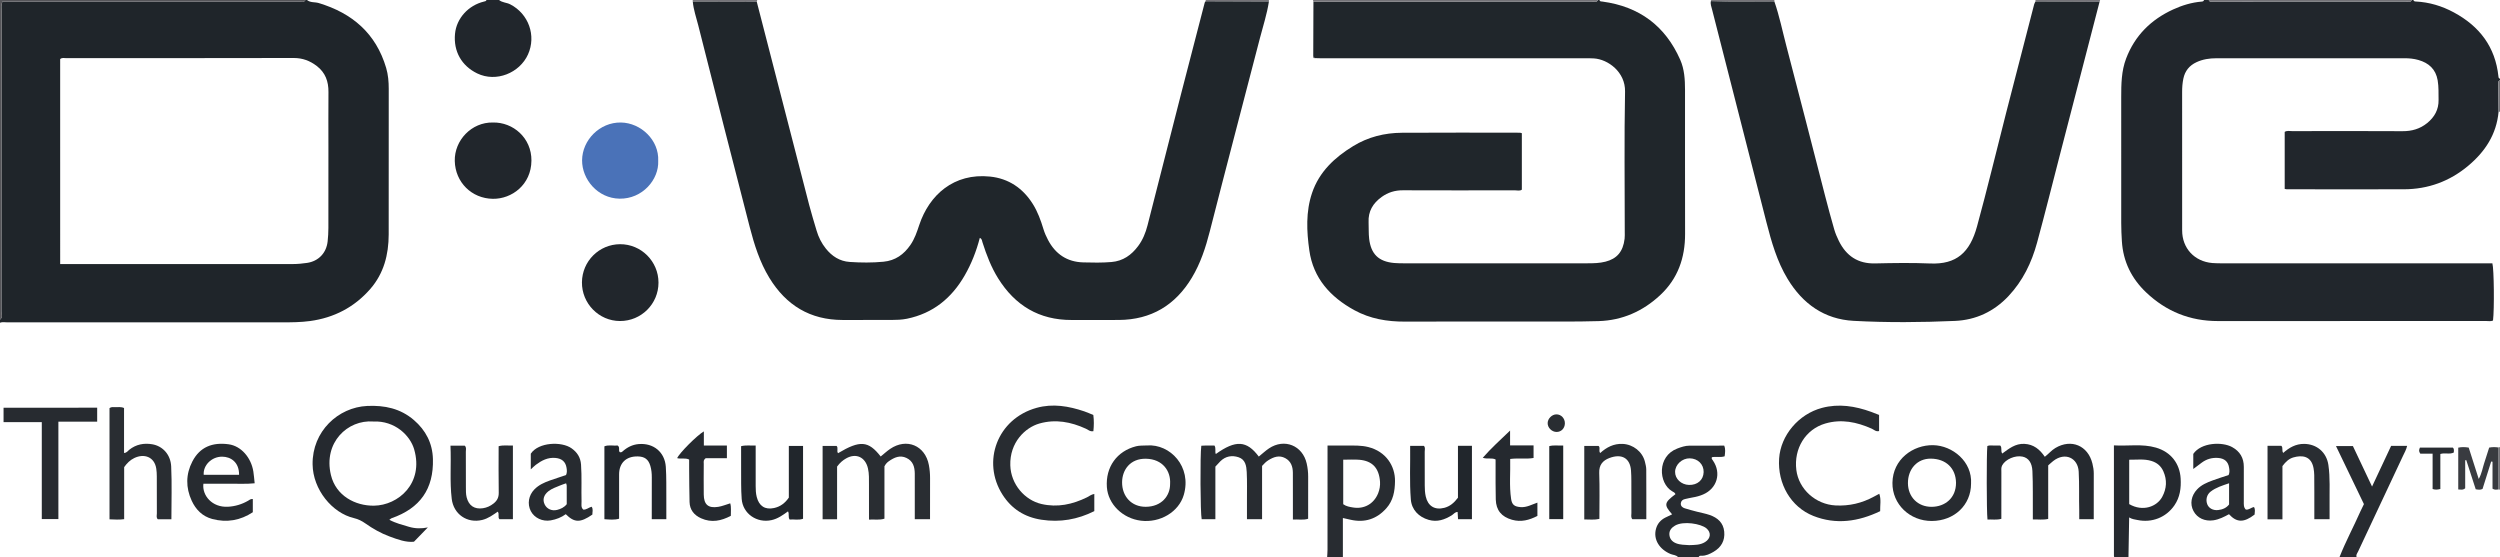 <?xml version="1.0" encoding="iso-8859-1"?>
<!-- Generator: Adobe Illustrator 27.0.0, SVG Export Plug-In . SVG Version: 6.00 Build 0)  -->
<svg version="1.1" id="Layer_1" xmlns="http://www.w3.org/2000/svg" xmlns:xlink="http://www.w3.org/1999/xlink" x="0px" y="0px"
	 viewBox="0 0 1588 354" style="enable-background:new 0 0 1588 354;" xml:space="preserve">
<g>
	<path style="fill:#21262C;" d="M1587.088,71.099c-1.331,14.285-8.57,25.257-19.298,34.227c-11.799,9.865-25.44,14.86-40.805,14.904
		c-24.827,0.071-49.653,0.011-74.48-0.002c-0.318,0-0.635-0.106-1.263-0.217c0-12.022,0-24.098,0-36.243
		c1.515-0.947,3.218-0.475,4.827-0.477c23.327-0.034,46.655-0.112,69.981,0.038c5.942,0.038,11.141-1.455,15.717-5.176
		c4.649-3.779,7.324-8.564,7.218-14.67c-0.072-4.152,0.138-8.291-0.574-12.452c-1.223-7.149-5.673-11.053-12.234-12.934
		c-2.866-0.821-5.86-1.112-8.883-1.11c-39.823,0.027-79.646,0.02-119.469,0.016c-4.368,0-8.611,0.632-12.602,2.49
		c-4.511,2.1-7.334,5.532-8.357,10.472c-0.579,2.796-0.775,5.594-0.774,8.435c0.016,29.326,0.002,58.651,0.015,87.977
		c0.005,11.322,7.825,19.754,19.201,20.699c2.154,0.179,4.327,0.184,6.491,0.185c55.319,0.009,110.638,0.007,165.957,0.007
		c1.821,0,3.642,0,5.413,0c1.029,3.586,1.288,29.211,0.397,36.34c-1.375,0.622-2.883,0.292-4.334,0.292
		c-56.818,0.02-113.637-0.008-170.456,0.031c-17.637,0.012-32.777-6.077-45.531-18.187c-9.312-8.843-14.617-19.619-15.421-32.496
		c-0.239-3.819-0.408-7.65-0.412-11.475c-0.034-26.66-0.028-53.319-0.01-79.979c0.006-8.326,0.091-16.655,3.109-24.601
		c5.55-14.61,15.831-24.754,29.869-31.186c5.745-2.632,11.788-4.477,18.154-4.994c0.702-0.057,1.282-0.23,1.466-1.01c1,0,2,0,3,0
		c0.557,1.584,1.902,0.993,2.957,0.999c6.312,0.03,12.624-0.005,18.936-0.005c34.384-0.001,68.768,0.013,103.152-0.037
		c1.322-0.002,3.03,0.935,3.956-0.957c0.333,0,0.667,0,1,0c0.195,0.786,0.783,0.921,1.486,0.955
		c8.596,0.42,16.613,2.836,24.178,6.911c16.316,8.788,26.37,21.913,28.345,40.677c0.073,0.696,0.192,1.288,0.99,1.457
		c0,0.333,0,0.667,0,1c-0.736,0.178-1.065,0.678-1.059,1.402C1586.986,58.635,1587.038,64.867,1587.088,71.099z"/>
	<path style="fill:#20262B;" d="M1016,0c0.236,1.127,1.148,0.901,1.936,1.008c23.303,3.161,39.848,15.41,49.344,36.954
		c2.663,6.042,3.039,12.575,3.047,19.081c0.036,30.493-0.055,60.985,0.038,91.478c0.046,15.215-4.574,28.479-15.838,38.974
		c-10.979,10.23-24.05,16.024-39.087,16.476c-14.318,0.431-28.654,0.255-42.983,0.272c-26.66,0.031-53.321-0.072-79.98,0.047
		c-11.34,0.051-22.176-1.769-32.206-7.269c-15.217-8.345-26.083-20.279-28.579-37.925c-1.722-12.176-2.307-24.626,1.746-36.576
		c4.556-13.429,14.331-22.506,26.11-29.719c9.475-5.802,19.902-8.389,30.864-8.466c24.993-0.174,49.987-0.052,74.981-0.039
		c0.311,0,0.622,0.144,1.282,0.308c0,11.811,0,23.717,0,35.857c-1.257,1.008-2.984,0.423-4.568,0.426
		c-23.661,0.042-47.322,0.086-70.982-0.016c-5.042-0.022-9.465,1.332-13.508,4.242c-5.505,3.963-8.623,9.11-8.29,16.092
		c0.166,3.488-0.055,6.977,0.361,10.475c1.149,9.663,5.956,14.462,15.805,15.37c2.318,0.214,4.661,0.21,6.992,0.211
		c38.657,0.012,77.315,0.02,115.972-0.01c3.813-0.003,7.594-0.071,11.384-1.047c7.169-1.846,11.136-6.284,12.11-14.558
		c0.174-1.482,0.092-2.996,0.092-4.495c0.004-29.659-0.386-59.326,0.188-88.975c0.242-12.478-10.877-20.498-19.737-21.063
		c-1.993-0.127-3.997-0.107-5.995-0.108C950.511,37,894.525,37.002,838.538,36.997c-1.165,0-2.33-0.059-3.495-0.091
		c-0.291-0.327-0.581-0.654-0.872-0.981c0.04-11.594,0.08-23.188,0.121-34.782c1.995-0.05,3.99-0.143,5.986-0.143
		c36.45-0.009,72.9-0.007,109.351-0.006c20.472,0.001,40.944,0.023,61.416-0.034c1.322-0.004,3.036,0.948,3.956-0.96
		C1015.333,0,1015.667,0,1016,0z"/>
	<path style="fill:#1F252A;" d="M195,0c2.153,1.807,4.949,1.186,7.407,1.924c21.377,6.418,36.423,19.339,42.882,41.208
		c1.277,4.325,1.643,8.8,1.641,13.31c-0.013,30.833,0.036,61.665-0.031,92.498c-0.028,12.816-3.083,24.743-11.708,34.627
		c-10.141,11.622-23.042,18.305-38.294,20.36c-5.78,0.779-11.619,0.828-17.459,0.824c-58.332-0.038-116.664-0.026-174.996-0.004
		C2.965,204.748,1.449,204.393,0,205c0-0.667,0-1.333,0-2c1.88-1.388,0.916-3.386,0.918-5.057
		C0.977,134.306,0.964,70.67,0.988,7.034c0.001-1.931-0.414-3.947,0.607-6.066c1.536,0,3.015,0,4.494,0
		c61.304,0.01,122.608,0.025,183.912-0.008C191.342,0.959,193.049,1.866,194,0C194.333,0,194.667,0,195,0z M38.22,167.756
		c1.37,0,2.185,0,2.999,0c48.294,0,96.588,0.013,144.881-0.031c2.985-0.003,5.992-0.297,8.949-0.732
		c7.275-1.07,12.276-6.317,13.065-13.645c0.302-2.806,0.47-5.641,0.477-8.463c0.043-17.153,0.021-34.305,0.021-51.458
		c0-11.657-0.075-23.315,0.028-34.971c0.059-6.725-1.945-12.341-7.451-16.553c-4.372-3.344-9.046-5.079-14.699-5.065
		c-48.127,0.126-96.254,0.067-144.381,0.097c-1.259,0.001-2.647-0.47-3.89,0.585C38.22,80.729,38.22,123.967,38.22,167.756z"/>
	<path style="fill:#21262C;" d="M317,0c2.038,1.701,4.762,1.561,7.073,2.745c11.74,6.016,16.666,19.953,11.307,31.844
		c-5.294,11.748-20.195,17.924-32.311,12.018c-9.857-4.805-15.122-13.969-14.038-25.204c0.937-9.719,8.439-18.036,18.478-20.43
		C308.174,0.816,308.803,0.79,309,0C311.667,0,314.333,0,317,0z"/>
	<path style="fill:#272B30;" d="M1066,354c-1.213-1.526-3.154-1.408-4.747-2.056c-7.056-2.87-11.233-9.199-9.369-16.006
		c0.9-3.288,2.86-5.553,5.784-7.088c1.449-0.76,2.95-1.422,4.469-2.148c-5.333-6.057-5.109-7.342,2.113-12.798
		c-0.338-1.056-1.354-1.399-2.157-1.88c-8.676-5.2-9.602-22.168,3.307-27.102c2.495-0.953,5.007-1.814,7.686-1.834
		c7.324-0.056,14.648-0.019,22.121-0.019c0.971,2.275,0.557,4.494,0.284,6.776c-2.795,0.888-5.496,0.067-8.092,0.57
		c-0.439,0.937,0.238,1.511,0.689,2.169c5.432,7.929,2.608,17.657-6.22,21.483c-2.142,0.928-4.363,1.529-6.665,1.905
		c-1.638,0.267-3.25,0.684-4.876,1.025c-1.443,0.303-2.474,1.123-2.659,2.597c-0.224,1.79,0.958,2.801,2.47,3.281
		c2.523,0.801,5.094,1.456,7.656,2.13c2.725,0.717,5.527,1.198,8.181,2.113c5.051,1.743,8.704,4.932,9.252,10.606
		c0.554,5.734-1.931,10-6.847,12.836c-2.292,1.323-4.685,2.496-7.458,2.462c-0.78-0.01-1.713-0.192-1.921,0.979
		C1074.667,354,1070.333,354,1066,354z M1072.943,346.268c3.485-0.123,7.026-0.002,10.144-1.971c3.617-2.284,3.962-6.034,0.87-8.672
		c-3.506-2.991-14.734-4.865-20.005-1.751c-2.198,1.299-3.687,3.088-3.575,5.564c0.119,2.635,1.595,4.584,4.227,5.635
		C1067.316,346.157,1070.137,346.063,1072.943,346.268z M1072.839,308.027c5.391,0.156,9.189-3.166,9.313-8.146
		c0.122-4.915-3.663-8.667-8.829-8.75c-4.853-0.079-9.23,3.955-9.301,8.573C1063.953,304.15,1067.91,307.885,1072.839,308.027z"/>
	<path style="fill:#282C31;" d="M843,354c0.083-1.655,0.237-3.31,0.239-4.965c0.017-20.141,0.011-40.283,0.011-60.424
		c0-1.645,0-3.291,0-5.624c4.298,0,8.385-0.025,12.472,0.007c4.48,0.035,8.943-0.156,13.387,0.963
		c11.333,2.853,17.124,12.093,17.005,21.674c-0.079,6.397-1.14,12.274-5.425,17.131c-6.123,6.94-13.8,9.455-22.895,7.356
		c-1.445-0.333-2.894-0.653-4.794-1.082c0,8.401,0,16.682,0,24.964C849.667,354,846.333,354,843,354z M853.215,291.999
		c0,9.85,0,19.12,0,28.28c2.004,1.431,4.127,1.722,6.251,2.076c7.057,1.178,13.236-2.334,15.923-8.995
		c0.956-2.37,1.368-4.955,1.203-7.31c-0.614-8.764-4.877-13.311-13.172-14.006C860.145,291.769,856.828,291.999,853.215,291.999z"/>
	<path style="fill:#25292F;" d="M1343,354c-0.079-0.323-0.228-0.645-0.228-0.968c-0.011-23.133-0.01-46.266-0.01-70.127
		c8.974,0.536,17.93-1.122,26.698,1.422c9.576,2.778,15.135,10.194,15.686,19.571c0.361,6.144-0.408,11.931-3.949,17.094
		c-5.286,7.705-14.333,11.251-23.562,9.292c-1.603-0.34-3.256-0.435-5.191-1.606c-0.155,8.848-0.299,17.085-0.443,25.322
		C1349,354,1346,354,1343,354z M1352.47,292.012c0,9.853,0,19.097,0,28.202c8.713,5.057,17.65,1.564,20.978-4.625
		c2.837-5.275,3.172-10.69,0.711-16.215c-1.505-3.379-4.019-5.488-7.588-6.586C1361.998,291.381,1357.405,292.069,1352.47,292.012z"
		/>
	<path style="fill:#272B30;" d="M1486,354c3.944-10.025,9.07-19.509,13.418-29.35c0.601-1.36,1.295-2.679,2.149-4.437
		c-5.795-12.038-11.672-24.247-17.75-36.875c3.672,0,7.019,0,10.747,0c3.842,8.123,7.792,16.475,12.164,25.718
		c4.235-9.031,8.143-17.363,12.117-25.838c3.377,0,6.646,0,10.168,0c-0.532,2.382-1.69,4.352-2.651,6.399
		c-9.506,20.246-19.004,40.495-28.512,60.739c-0.546,1.162-1.57,2.194-0.85,3.644C1493.333,354,1489.667,354,1486,354z"/>
	<path style="fill:#56565A;" d="M194,0c-0.951,1.866-2.658,0.959-3.999,0.96C128.697,0.993,67.393,0.978,6.089,0.968
		c-1.479,0-2.958,0-4.494,0C0.574,3.087,0.989,5.103,0.988,7.034C0.964,70.67,0.977,134.306,0.918,197.943
		C0.916,199.614,1.88,201.612,0,203C0,135.333,0,67.667,0,0C64.667,0,129.333,0,194,0z"/>
	<path style="fill:#747378;" d="M1015,0c-0.92,1.908-2.634,0.957-3.956,0.96c-20.472,0.057-40.944,0.035-61.416,0.034
		c-36.45-0.001-72.9-0.003-109.351,0.006c-1.995,0-3.991,0.093-5.986,0.143C834.195,0.763,834.097,0.381,834,0
		C894.333,0,954.667,0,1015,0z"/>
	<path style="fill:#747378;" d="M1532,0c-0.926,1.891-2.634,0.955-3.956,0.957c-34.384,0.05-68.768,0.036-103.152,0.037
		c-6.312,0-12.624,0.035-18.936,0.005c-1.055-0.005-2.4,0.585-2.957-0.999C1446,0,1489,0,1532,0z"/>
	<path style="fill:#747378;" d="M481,0c-0.099,0.381-0.197,0.762-0.296,1.142c-13.546-0.034-27.091-0.067-40.637-0.101
		C440.045,0.694,440.022,0.347,440,0C453.667,0,467.333,0,481,0z"/>
	<path style="fill:#747378;" d="M1292.947,0.961c-0.069-0.325-0.052-0.646,0.053-0.961c13.667,0,27.333,0,41,0
		c-0.12,0.388-0.241,0.776-0.361,1.165C1320.075,1.097,1306.511,1.029,1292.947,0.961z"/>
	<path style="fill:#747378;" d="M1127,0c0.13,0.305,0.155,0.618,0.078,0.94c-13.439-0.047-26.881,0.369-40.317-0.221
		C1086.663,0.42,1086.743,0.181,1087,0C1100.333,0,1113.667,0,1127,0z"/>
	<path style="fill:#747378;" d="M765.832,0.847C765.737,0.534,765.793,0.252,766,0c13.333,0,26.667,0,40,0
		c0.003,0.332,0.005,0.663,0.008,0.995C792.616,0.946,779.224,0.896,765.832,0.847z"/>
	<path style="fill:#747378;" d="M1588,311c-0.35-0.038-0.7-0.075-1.05-0.113c-0.013-8.887-0.026-17.774-0.039-26.661
		c0.363-0.075,0.726-0.15,1.089-0.226C1588,293,1588,302,1588,311z"/>
	<path style="fill:#747378;" d="M1587.088,71.099c-0.05-6.232-0.102-12.464-0.147-18.697c-0.005-0.724,0.323-1.224,1.059-1.402
		c0,6.667,0,13.333,0,20l-0.467-0.055L1587.088,71.099z"/>
	<path style="fill:#20262B;" d="M765.832,0.847c13.392,0.05,26.784,0.099,40.176,0.149c-1.193,7.882-3.687,15.447-5.679,23.132
		c-10.603,40.908-21.391,81.769-31.839,122.717c-2.643,10.359-5.907,20.372-11.415,29.54
		c-10.501,17.479-25.853,26.729-46.414,26.857c-9.994,0.062-19.988-0.01-29.983,0.015c-20.597,0.052-35.911-9.199-46.669-26.469
		c-4.418-7.092-7.371-14.835-9.899-22.751c-0.351-1.1-0.32-2.342-1.735-2.925c-2.178,8.36-5.288,16.354-9.587,23.83
		c-8.273,14.389-20.1,24.106-36.664,27.513c-3.293,0.677-6.606,0.767-9.926,0.781c-10.327,0.046-20.655,0.024-30.982,0.015
		c-20.598-0.017-35.851-9.309-46.488-26.707c-6.135-10.034-9.603-21.127-12.51-32.347c-11.055-42.685-21.887-85.428-32.707-128.173
		c-1.256-4.961-2.996-9.828-3.443-14.981c13.546,0.034,27.091,0.067,40.637,0.101c11.09,43.023,22.163,86.05,33.292,129.062
		c1.411,5.453,3.109,10.833,4.691,16.242c1.225,4.188,3.158,8.046,5.877,11.441c3.893,4.859,8.778,8.072,15.194,8.506
		c7.147,0.483,14.271,0.544,21.429-0.144c7.573-0.728,12.937-4.609,17.119-10.661c2.688-3.891,4.141-8.276,5.61-12.692
		c6.318-18.997,21.939-33.137,44.985-30.73c11.757,1.228,20.809,7.336,27.127,17.386c3.119,4.961,5.083,10.425,6.769,15.979
		c0.731,2.409,1.741,4.66,2.891,6.853c4.717,8.994,12.122,14,22.334,14.289c5.982,0.169,11.976,0.271,17.972-0.234
		c7.381-0.621,12.727-4.46,16.97-10.154c2.912-3.907,4.724-8.394,5.924-13.067c7.175-27.935,14.237-55.899,21.399-83.837
		c4.857-18.947,9.818-37.867,14.716-56.804C765.17,1.93,765.242,1.275,765.832,0.847z"/>
	<path style="fill:#20262B;" d="M1086.761,0.719c13.436,0.589,26.878,0.174,40.317,0.221c3.221,9.23,5.138,18.818,7.621,28.245
		c8.363,31.744,16.426,63.566,24.64,95.349c1.825,7.061,3.723,14.105,5.747,21.111c0.732,2.535,1.775,5.013,2.947,7.382
		c4.702,9.509,12.088,14.553,23.04,14.299c11.657-0.27,23.342-0.458,34.984,0.037c16.726,0.711,25.218-6.994,29.752-23.548
		c6.567-23.975,12.346-48.164,18.518-72.248c5.885-22.963,11.841-45.907,17.785-68.854c0.159-0.615,0.551-1.169,0.834-1.752
		c13.564,0.068,27.128,0.135,40.692,0.203c-8.398,32.399-16.797,64.798-25.192,97.198c-4.822,18.61-9.459,37.271-14.514,55.818
		c-3.44,12.622-9.033,24.211-18.144,33.901c-9.232,9.818-20.727,15.178-33.931,15.761c-21.459,0.947-42.985,1.12-64.429-0.036
		c-18.613-1.003-32.371-10.811-41.957-26.674c-6.698-11.084-10.199-23.354-13.376-35.726
		c-11.583-45.106-23.081-90.235-34.585-135.361C1087.07,4.312,1086.329,2.589,1086.761,0.719z"/>
	<path style="fill:#25292F;" d="M247.309,330.171c4.215,2.246,8.367,3.229,12.424,4.444c3.993,1.195,8.079,1.243,12.041,0.403
		c-2.819,2.902-5.576,5.74-8.827,9.086c-5.032,0.549-10.343-1.419-15.604-3.377c-5.465-2.033-10.529-4.903-15.291-8.269
		c-2.192-1.549-4.543-2.726-7.138-3.329c-13.933-3.24-26.14-18.166-26.354-34.157c-0.281-21.046,16.302-36.243,34.646-37.107
		c11.089-0.522,21.151,1.6,29.701,8.961c7.543,6.494,11.813,14.701,12.086,24.745c0.516,19.001-8.131,31.307-26.277,37.613
		C248.421,329.287,248.183,329.55,247.309,330.171z M237.127,267.742c-16.303-1.267-31.863,13.357-26.927,33.994
		c3.169,13.249,15.556,19.629,27.334,19.472c15.481-0.206,31.715-14.2,25.563-35.718
		C260.588,276.713,250.969,267.133,237.127,267.742z"/>
	<path style="fill:#21262C;" d="M313.064,77.816c12.894-0.29,24.61,9.808,24.505,24.195c-0.111,15.325-12.481,24.447-24.509,24.275
		c-13.524-0.193-23.874-10.555-24.188-24.021C288.566,89.137,299.564,77.549,313.064,77.816z"/>
	<path style="fill:#21262C;" d="M418.274,179.55c-0.013,13.503-10.955,24.401-24.463,24.365
		c-13.408-0.035-24.319-11.172-24.159-24.658c0.158-13.356,10.9-24.072,24.2-24.143C407.291,155.042,418.288,166.045,418.274,179.55
		z"/>
	<path style="fill:#4A72B8;" d="M418.091,102.2c0.529,11.876-10.02,24.226-24.549,23.995c-13.94-0.222-23.878-12.324-23.798-24.365
		c0.085-12.828,11.17-24.233,24.668-24.017C407.117,78.016,418.715,89.021,418.091,102.2z"/>
	<path style="fill:#292D32;" d="M531.714,329.857c-3.312,0-6.117,0-9.192,0c0-15.55,0-30.942,0-46.604c3.005,0,5.921,0,8.891,0
		c1.241,1.341-0.146,3.23,0.912,4.608c13.967-8.316,19.244-7.943,27.1,2.103c1.98-1.608,3.863-3.37,5.969-4.807
		c10.468-7.142,22.268-2.207,24.62,10.194c0.529,2.792,0.78,5.577,0.762,8.419c-0.056,8.613-0.02,17.227-0.02,26.039
		c-3.391,0-6.307,0-9.686,0c0-6.786,0-13.397,0-20.009c0-2.998,0.025-5.996-0.006-8.993c-0.045-4.209-1.083-7.93-5.273-9.926
		c-4.176-1.989-7.729-0.307-11.127,2.029c-1.1,0.756-2.032,1.702-2.867,3.254c0,10.789,0,21.926,0,33.296
		c-3.179,1.018-6.254,0.377-9.811,0.586c0-7.587,0.035-14.856-0.015-22.123c-0.024-3.479,0.158-6.941-0.65-10.422
		c-1.654-7.125-7.53-9.934-13.885-6.312c-2.017,1.149-3.834,2.621-5.72,5.165C531.714,307.122,531.714,318.518,531.714,329.857z"/>
	<path style="fill:#282C31;" d="M799.58,290.015c2.34-1.893,4.284-3.73,6.477-5.196c9.806-6.554,21.386-1.847,23.968,9.629
		c0.624,2.774,0.942,5.55,0.924,8.399c-0.055,8.815-0.02,17.631-0.02,26.667c-3.147,1.03-6.202,0.252-9.68,0.512
		c0-5.078,0.001-9.701,0-14.324c-0.001-5.164,0.044-10.328-0.021-15.49c-0.048-3.855-1.212-7.249-4.838-9.2
		c-3.863-2.078-7.38-0.754-10.774,1.363c-1.432,0.894-2.573,2.062-3.947,3.571c0,11.08,0,22.351,0,33.841c-3.274,0-6.189,0-9.599,0
		c0-4.062,0.009-8.008-0.002-11.954c-0.017-5.996,0.159-12.002-0.146-17.984c-0.194-3.815-0.796-7.95-5.189-9.401
		c-4.196-1.386-8.235-0.701-11.548,2.535c-0.95,0.928-1.817,1.942-3.177,3.407c0,10.685,0,21.946,0,33.41c-3.143,0-5.918,0-8.702,0
		c-0.848-3.409-1.062-40.896-0.241-46.673c0.965-0.046,1.953-0.123,2.943-0.135c1.81-0.022,3.621-0.006,5.41-0.006
		c1.16,1.818,0.136,3.757,0.861,5.411C784.916,279.372,791.91,279.736,799.58,290.015z"/>
	<path style="fill:#282C31;" d="M695.108,313.752c0,3.7,0,7.123,0,10.918c-10.552,5.292-21.672,7.291-33.591,5.458
		c-10.707-1.647-18.961-6.886-24.72-15.916c-13.364-20.955-3.329-48.223,21.663-55.151c10.309-2.858,20.413-1.108,30.321,2.251
		c1.872,0.635,3.676,1.471,5.699,2.29c0.457,3.431,0.397,6.845,0.04,10.275c-2.05,0.44-3.306-0.887-4.758-1.553
		c-9.486-4.351-19.286-6.212-29.526-3.304c-9.005,2.557-18.935,11.974-18.489,26.589c0.368,12.08,9.208,22.066,19.738,24.522
		c10.232,2.386,19.748,0.273,28.94-4.21C691.859,315.219,693.099,314.089,695.108,313.752z"/>
	<path style="fill:#282C31;" d="M1193.592,263.561c0,3.614,0,6.91,0,10.242c-1.99,0.558-3.206-0.861-4.642-1.502
		c-9.506-4.243-19.312-6.277-29.541-3.281c-12.577,3.683-20.062,15.929-18.374,29.51c1.519,12.217,12.227,21.86,24.889,22.525
		c8.692,0.456,16.806-1.446,24.418-5.612c1.014-0.555,2.039-1.088,3.381-1.801c1.306,3.701,0.446,7.271,0.561,11.053
		c-13.801,6.618-27.994,8.742-42.422,3.029c-14.388-5.698-22.809-20.467-21.767-36.438c0.959-14.71,12.325-28.247,27.214-32.196
		c10.683-2.833,21.068-1.163,31.256,2.523C1190.121,262.174,1191.65,262.805,1193.592,263.561z"/>
	<path style="fill:#25292F;" d="M1298.871,290.156c2.458-1.915,4.246-4.12,6.69-5.581c10.072-6.023,20.715-1.582,23.536,9.843
		c0.523,2.119,0.872,4.204,0.865,6.385c-0.031,9.608-0.014,19.217-0.014,29.013c-3.112,0-5.869,0-9.209,0
		c0-1.83,0.042-3.595-0.007-5.357c-0.231-8.308,0.124-16.611-0.349-24.934c-0.489-8.586-8.586-12.6-16.159-6.71
		c-1.04,0.809-1.993,1.731-3.205,2.792c0,11.175,0,22.458,0,34.011c-3.308,0.755-6.343,0.257-9.761,0.324
		c0-6.07,0.03-11.695-0.009-17.319c-0.031-4.493-0.019-8.992-0.257-13.475c-0.278-5.238-2.492-8.288-6.232-9.096
		c-4.686-1.013-10.872,1.665-12.969,5.54c-0.773,1.429-0.51,2.924-0.515,4.396c-0.027,9.809-0.014,19.619-0.014,29.574
		c-3.051,0.857-5.957,0.285-8.81,0.436c-0.583-4.936-0.628-41.339-0.089-46.687c1.367-0.642,2.872-0.23,4.32-0.305
		c1.313-0.068,2.632-0.014,3.875-0.014c1.385,1.533,0.097,3.399,1.274,5.1c4.202-3.071,8.295-6.424,14.049-6.149
		C1291.751,282.222,1295.653,285.435,1298.871,290.156z"/>
	<path style="fill:#292D32;" d="M69.56,259.237c1.184-0.884,2.39-0.645,3.53-0.603c1.81,0.067,3.669-0.38,5.701,0.535
		c0,9.346,0,18.805,0,28.571c1.734-0.104,2.409-1.332,3.309-2.047c4.338-3.447,9.326-4.392,14.601-3.494
		c6.608,1.125,11.676,6.512,12.033,14.1c0.523,11.09,0.134,22.223,0.134,33.526c-3.054,0-5.834,0-8.641,0
		c-1.117-1.102-0.582-2.505-0.59-3.758c-0.051-7.833-0.006-15.666-0.04-23.499c-0.007-1.657-0.089-3.332-0.348-4.965
		c-1.171-7.38-7.641-9.699-13.968-6.654c-2.572,1.238-4.603,3.216-6.419,5.772c0,10.798,0,21.763,0,33.061
		c-3.12,0.43-6.054,0.233-9.303,0.1C69.56,306.237,69.56,282.684,69.56,259.237z"/>
	<path style="fill:#272B30;" d="M61.726,258.97c0,3.107,0,5.738,0,8.854c-8.146,0-16.199,0-24.638,0c0,20.859,0,41.238,0,61.901
		c-3.635,0-6.892,0-10.542,0c0-20.316,0-40.716,0-61.608c-8.27,0-16.172,0-24.283,0c0-3.25,0-6.016,0-9.146
		C21.958,258.97,41.649,258.97,61.726,258.97z"/>
	<path style="fill:#282C31;" d="M728.589,282.949c14.703-1.094,28.594,13.523,23.345,31.424
		c-3.182,10.853-15.097,17.864-27.203,16.371c-11.659-1.438-20.891-10.531-21.646-21.321c-0.893-12.752,6.379-22.87,18.548-25.95
		C723.784,282.928,725.927,283.079,728.589,282.949z M743.248,307.265c0.491-7.947-4.622-15.672-15.327-15.879
		c-9.919-0.192-15.09,6.95-15.167,14.892c-0.088,9.029,5.976,15.685,15.018,15.639C737.776,321.866,743.354,314.996,743.248,307.265
		z"/>
	<path style="fill:#272B30;" d="M1252.011,307.234c-0.029,13.542-10.577,23.595-24.857,23.69
		c-14.072,0.093-25.248-10.681-25.076-24.219c0.19-15.036,13.124-24.157,25.864-23.932
		C1240.198,282.989,1252.868,293.191,1252.011,307.234z M1242.463,306.641c-0.138-9.245-6.424-15.24-16.031-15.311
		c-8.603-0.064-14.561,6.583-14.511,15.577c0.048,8.737,6.276,15.098,15.109,15.029
		C1235.436,321.87,1242.495,316.385,1242.463,306.641z"/>
	<path style="fill:#272B30;" d="M129.198,307.266c-0.928,7.43,5.53,15.175,15.602,14.622c4.524-0.248,8.801-1.52,12.753-3.8
		c0.844-0.487,1.577-1.273,3.031-1.114c0,2.622,0,5.306,0,8.392c-7.812,5.178-16.526,6.781-25.831,4.273
		c-6.135-1.654-10.337-5.852-12.978-11.56c-3.874-8.371-3.786-16.866,0.419-24.97c4.767-9.189,12.755-12.319,23.066-10.898
		c7.859,1.083,14.257,8.415,15.667,17.324c0.361,2.284,0.52,4.599,0.83,7.442c-5.508,0.595-10.952,0.199-16.368,0.273
		C140.083,307.322,134.775,307.266,129.198,307.266z M151.86,301.577c0.069-8.01-5.278-11.476-10.759-11.497
		c-6.773-0.026-12.171,5.59-11.705,11.497C136.777,301.577,144.17,301.577,151.86,301.577z"/>
	<path style="fill:#292D32;" d="M1449.812,329.9c-3.496,0-6.309,0-9.475,0c0-15.495,0-31.009,0-46.72c2.99,0,5.917,0,8.782,0
		c1.266,1.314,0.085,3.06,1.185,4.507c3.769-3.352,7.955-5.766,13.256-5.727c8.075,0.058,14.263,5.365,15.434,13.375
		c1.187,8.116,0.645,16.279,0.753,24.425c0.044,3.287,0.007,6.575,0.007,10.049c-3.389,0-6.305,0-9.686,0
		c0-5.782,0.004-11.393-0.002-17.004c-0.004-3.663,0.018-7.327-0.055-10.989c-0.029-1.487-0.176-2.989-0.446-4.452
		c-1.461-7.9-7.367-8.358-12.776-6.821c-2.798,0.795-4.895,2.724-6.977,5.509C1449.812,306.856,1449.812,318.13,1449.812,329.9z"/>
	<path style="fill:#292D32;" d="M1045.74,329.78c-3.109,0-6.028,0-8.904,0c-1.015-1.258-0.558-2.642-0.567-3.919
		c-0.05-6.829-0.007-13.658-0.033-20.486c-0.008-2.163-0.058-4.331-0.215-6.487c-0.572-7.859-5.85-10.963-13.777-7.939
		c-4.137,1.578-6.605,4.371-6.416,9.462c0.358,9.63,0.104,19.283,0.104,29.193c-3.205,0.746-6.275,0.336-9.602,0.342
		c0-15.646,0-31.038,0-46.696c2.985,0,5.919,0,9.066,0c1.373,1.068-0.143,3.044,1.047,4.515c4.042-3.661,8.598-6.057,14.28-5.802
		c6.629,0.297,12.571,4.938,14.138,11.339c0.394,1.61,0.828,3.266,0.84,4.904C1045.777,308.652,1045.74,319.1,1045.74,329.78z"/>
	<path style="fill:#272B30;" d="M359.378,326.607c-2.829,2.082-6.061,3.309-9.522,3.93c-5.194,0.932-10.433-1.519-12.687-5.888
		c-2.327-4.513-1.441-9.974,2.295-13.8c2.742-2.808,6.236-4.363,9.848-5.656c3.416-1.223,6.871-2.335,10.244-3.474
		c0.729-1.572,0.549-3.1,0.322-4.54c-0.627-3.978-3.081-5.95-7.111-6.306c-4.822-0.426-8.707,1.613-12.365,4.346
		c-1.033,0.771-1.932,1.722-3.249,2.912c0-3.664,0-6.772,0-9.945c4.883-7.368,19.556-7.921,25.884-3.434
		c3.567,2.53,5.707,5.771,6.036,10.338c0.564,7.826,0.102,15.648,0.32,23.467c0.049,1.759-0.513,3.689,1.081,5.125
		c2.014,0.222,3.374-1.309,5.33-1.811c1.149,1.671,0.404,3.441,0.467,4.992C368.587,332.157,364.874,332.082,359.378,326.607z
		 M359.601,306.993c-1.33,0.472-2.587,0.846-3.785,1.359c-2.572,1.102-5.288,1.937-7.513,3.726c-2.96,2.381-3.77,5.351-2.329,8.342
		c1.378,2.859,4.558,4.344,7.981,3.45c2.221-0.58,4.356-1.514,6.037-3.601c0-3.812,0.011-7.787-0.015-11.762
		C359.973,308.054,359.758,307.604,359.601,306.993z"/>
	<path style="fill:#272B30;" d="M1393.172,297.9c0-3.416,0-6.504,0-9.582c4.999-7.289,18.298-7.833,24.671-4.331
		c4.953,2.722,7.455,6.902,7.43,12.597c-0.033,7.325-0.005,14.651-0.008,21.977c-0.001,1.822-0.197,3.69,1.303,5.136
		c1.966,0.272,3.337-1.335,5.175-1.623c0.926,1.569,0.482,3.207,0.368,4.78c-6.751,5.203-11.309,5.198-16.254-0.228
		c-3.076,1.67-6.266,3.337-9.919,3.878c-5.355,0.793-10.256-1.393-12.642-5.897c-2.388-4.509-1.457-9.746,2.3-13.739
		c2.72-2.892,6.231-4.356,9.814-5.678c3.398-1.253,6.861-2.33,10.221-3.459c0.734-1.62,0.522-3.138,0.31-4.583
		c-0.586-3.977-3.007-6.005-7.096-6.274c-3.808-0.25-7.226,0.728-10.283,2.993C1396.85,295.136,1395.15,296.42,1393.172,297.9z
		 M1415.914,306.972c-4.266,1.449-8.341,2.668-11.751,5.323c-2.433,1.895-3.205,5.176-2.113,8.008
		c0.969,2.511,3.646,4.032,6.874,3.691c2.86-0.302,5.363-1.408,6.99-3.568C1415.914,315.827,1415.914,311.555,1415.914,306.972z"/>
	<path style="fill:#272B30;" d="M286.139,283.106c3.535,0,6.339,0,9.09,0c1.201,1.175,0.662,2.585,0.671,3.842
		c0.055,7.492,0.011,14.984,0.038,22.476c0.008,2.158-0.058,4.325,0.475,6.455c1.324,5.296,4.952,7.762,10.344,6.951
		c2.517-0.378,4.749-1.413,6.748-2.999c2.208-1.752,3.349-3.802,3.295-6.817c-0.175-9.807-0.065-19.619-0.065-29.572
		c3.044-0.878,5.952-0.288,9.064-0.46c0,15.777,0,31.17,0,46.796c-2.88,0-5.641,0-8.553,0c-1.226-1.253,0.119-3.133-1.067-4.777
		c-3.079,2.101-6.086,4.35-9.878,5.27c-9.565,2.321-18.17-3.635-19.355-13.352C285.593,305.819,286.677,294.714,286.139,283.106z"/>
	<path style="fill:#21262C;" d="M423.254,329.807c-3.34,0-6.095,0-9.256,0c0-8.96-0.039-17.731,0.025-26.501
		c0.019-2.522-0.216-4.977-0.928-7.385c-1.228-4.151-3.612-5.925-8.014-6.003c-7.37-0.132-11.821,4.163-11.825,11.425
		c-0.005,9.315-0.001,18.63-0.001,28.145c-3.098,0.897-6.137,0.519-9.343,0.309c0-15.538,0-30.803,0-46.301
		c2.751-1.081,5.708-0.238,8.445-0.494c1.634,1.198,0.305,2.994,1.262,4.159c0.708,0.34,1.327,0.034,1.812-0.401
		c2.92-2.622,6.257-4.337,10.199-4.683c9.407-0.827,16.66,5.048,17.293,14.46c0.445,6.626,0.265,13.294,0.325,19.944
		C423.285,320.79,423.254,325.102,423.254,329.807z"/>
	<path style="fill:#21262C;" d="M480.003,282.989c0,8.865,0.001,17.31,0,25.755c0,2.327,0.089,4.612,0.669,6.917
		c1.453,5.775,5.276,8.289,11.021,7.033c3.934-0.86,6.917-3.056,9.372-6.604c0-10.691,0-21.637,0-32.836c3.106,0,5.989,0,9.031,0
		c0,15.505,0,30.776,0,46.263c-2.773,1.043-5.704,0.24-8.532,0.494c-1.111-1.664-0.077-3.452-1.021-5.194
		c-3.315,2.398-6.49,4.691-10.507,5.57c-9.256,2.025-18.194-4.033-18.917-13.456c-0.482-6.288-0.301-12.63-0.362-18.948
		c-0.047-4.806-0.009-9.613-0.009-14.57C473.834,282.623,476.732,283.144,480.003,282.989z"/>
	<path style="fill:#21262C;" d="M934.971,329.811c-3.081,0-5.845,0-8.823,0c-0.096-1.622-0.183-3.072-0.275-4.619
		c-1.69,0.03-2.527,1.397-3.715,2.128c-4.52,2.78-9.222,4.447-14.635,2.903c-6.38-1.82-10.854-6.472-11.371-12.998
		c-0.891-11.243-0.267-22.515-0.425-34.001c3.146,0,5.91,0,8.74,0c1.023,1.093,0.499,2.489,0.509,3.746
		c0.057,7.152,0.034,14.305,0.024,21.458c-0.003,2.331,0.118,4.634,0.632,6.931c1.361,6.078,5.722,8.79,11.781,7.219
		c3.541-0.918,6.173-3.111,8.676-6.419c0-10.616,0-21.705,0-32.973c3.086,0,5.841,0,8.882,0
		C934.971,298.672,934.971,314.047,934.971,329.811z"/>
	<path style="fill:#25292F;" d="M447.09,274.019c0,2.939,0,5.73,0,8.973c4.977,0,9.721,0,14.637,0c0,2.876,0,5.293,0,8.077
		c-4.764,0-9.362,0-13.474,0c-1.656,1.218-1.219,2.481-1.225,3.579c-0.039,6.499-0.079,13-0.002,19.499
		c0.075,6.368,2.846,8.797,9.15,7.813c2.572-0.401,5.042-1.457,7.669-2.248c0.77,2.572,0.302,5.051,0.379,7.946
		c-6.069,3.201-12.251,4.555-18.89,1.564c-4.476-2.016-7.195-5.372-7.333-10.37c-0.194-6.99-0.189-13.985-0.259-20.978
		c-0.02-1.976-0.003-3.953-0.003-5.973c-2.626-1.231-5.229-0.184-7.606-0.887C431.418,287.892,442.688,276.558,447.09,274.019z"/>
	<path style="fill:#25292F;" d="M974.118,282.936c0,3.09,0,5.39,0,7.963c-4.791,0.856-9.597-0.045-14.846,0.633
		c0.215,8.587-0.668,17.001,0.582,25.385c0.571,3.833,2.22,4.903,6.05,5.197c3.809,0.292,7.006-1.595,10.654-2.853
		c0,2.933,0,5.551,0,8.45c-5.108,2.634-10.334,4.101-16.16,2.432c-6.602-1.891-10.089-5.985-10.286-12.886
		c-0.194-6.813-0.094-13.634-0.12-20.452c-0.006-1.647-0.001-3.294-0.001-4.953c-2.545-1.244-5.135-0.051-8.148-1.076
		c5.316-6.086,11.098-11.273,17.355-17.286c0,3.558,0,6.282,0,9.444C964.361,282.936,969.102,282.936,974.118,282.936z"/>
	<path style="fill:#393B40;" d="M1586.911,284.226c0.013,8.887,0.026,17.774,0.039,26.661c-1.137,0.142-2.285,0.421-3.704-0.472
		c0-5.559,0-11.333,0-17.107c-0.281-0.054-0.563-0.108-0.844-0.162c-1.836,5.824-3.671,11.649-5.485,17.403
		c-1.361,0.765-2.665,0.523-4.342,0.232c-1.965-6.064-3.979-12.283-5.995-18.503c-0.23,0.028-0.46,0.057-0.691,0.085
		c0,6.032,0,12.063,0,17.78c-1.573,1.337-2.875,0.761-4.415,0.76c0-8.852,0-17.572,0-26.555c2.198-0.497,4.28-0.416,6.647-0.043
		c2.052,6.43,4.108,12.87,6.363,19.932c1.991-3.461,2.435-6.977,3.532-10.234c1.097-3.257,2.103-6.545,3.112-9.703
		C1583.295,283.9,1585.102,283.95,1586.911,284.226z"/>
	<path style="fill:#1F252A;" d="M984.092,329.758c0-15.573,0-30.839,0-46.367c2.866-0.8,5.76-0.241,8.867-0.371
		c0,15.743,0,31.119,0,46.737C990.102,329.758,987.342,329.758,984.092,329.758z"/>
	<path style="fill:#292D32;" d="M1550.109,310.599c-1.994,0.512-3.27,0.57-4.917,0.017c0-7.284,0-14.67,0-22.457
		c-2.933,0-5.513,0-7.804,0c-1.124-1.472-0.837-2.549-0.232-3.859c6.959,0,13.999,0,20.883,0c1.03,0.994,0.608,2.021,0.628,3.127
		c-2.585,1.37-5.503,0.021-8.558,0.939C1550.109,295.627,1550.109,303,1550.109,310.599z"/>
	<path style="fill:#292D32;" d="M994.013,269.005c-0.093,3.119-2.335,5.393-5.297,5.373c-3.054-0.021-5.773-2.797-5.642-5.76
		c0.124-2.81,2.718-5.359,5.509-5.413C991.63,263.145,994.109,265.793,994.013,269.005z"/>
	<path style="fill:#747378;" d="M834.171,35.926c0.291,0.327,0.581,0.654,0.872,0.981C834.269,37.01,833.927,36.729,834.171,35.926z
		"/>
</g>
</svg>
